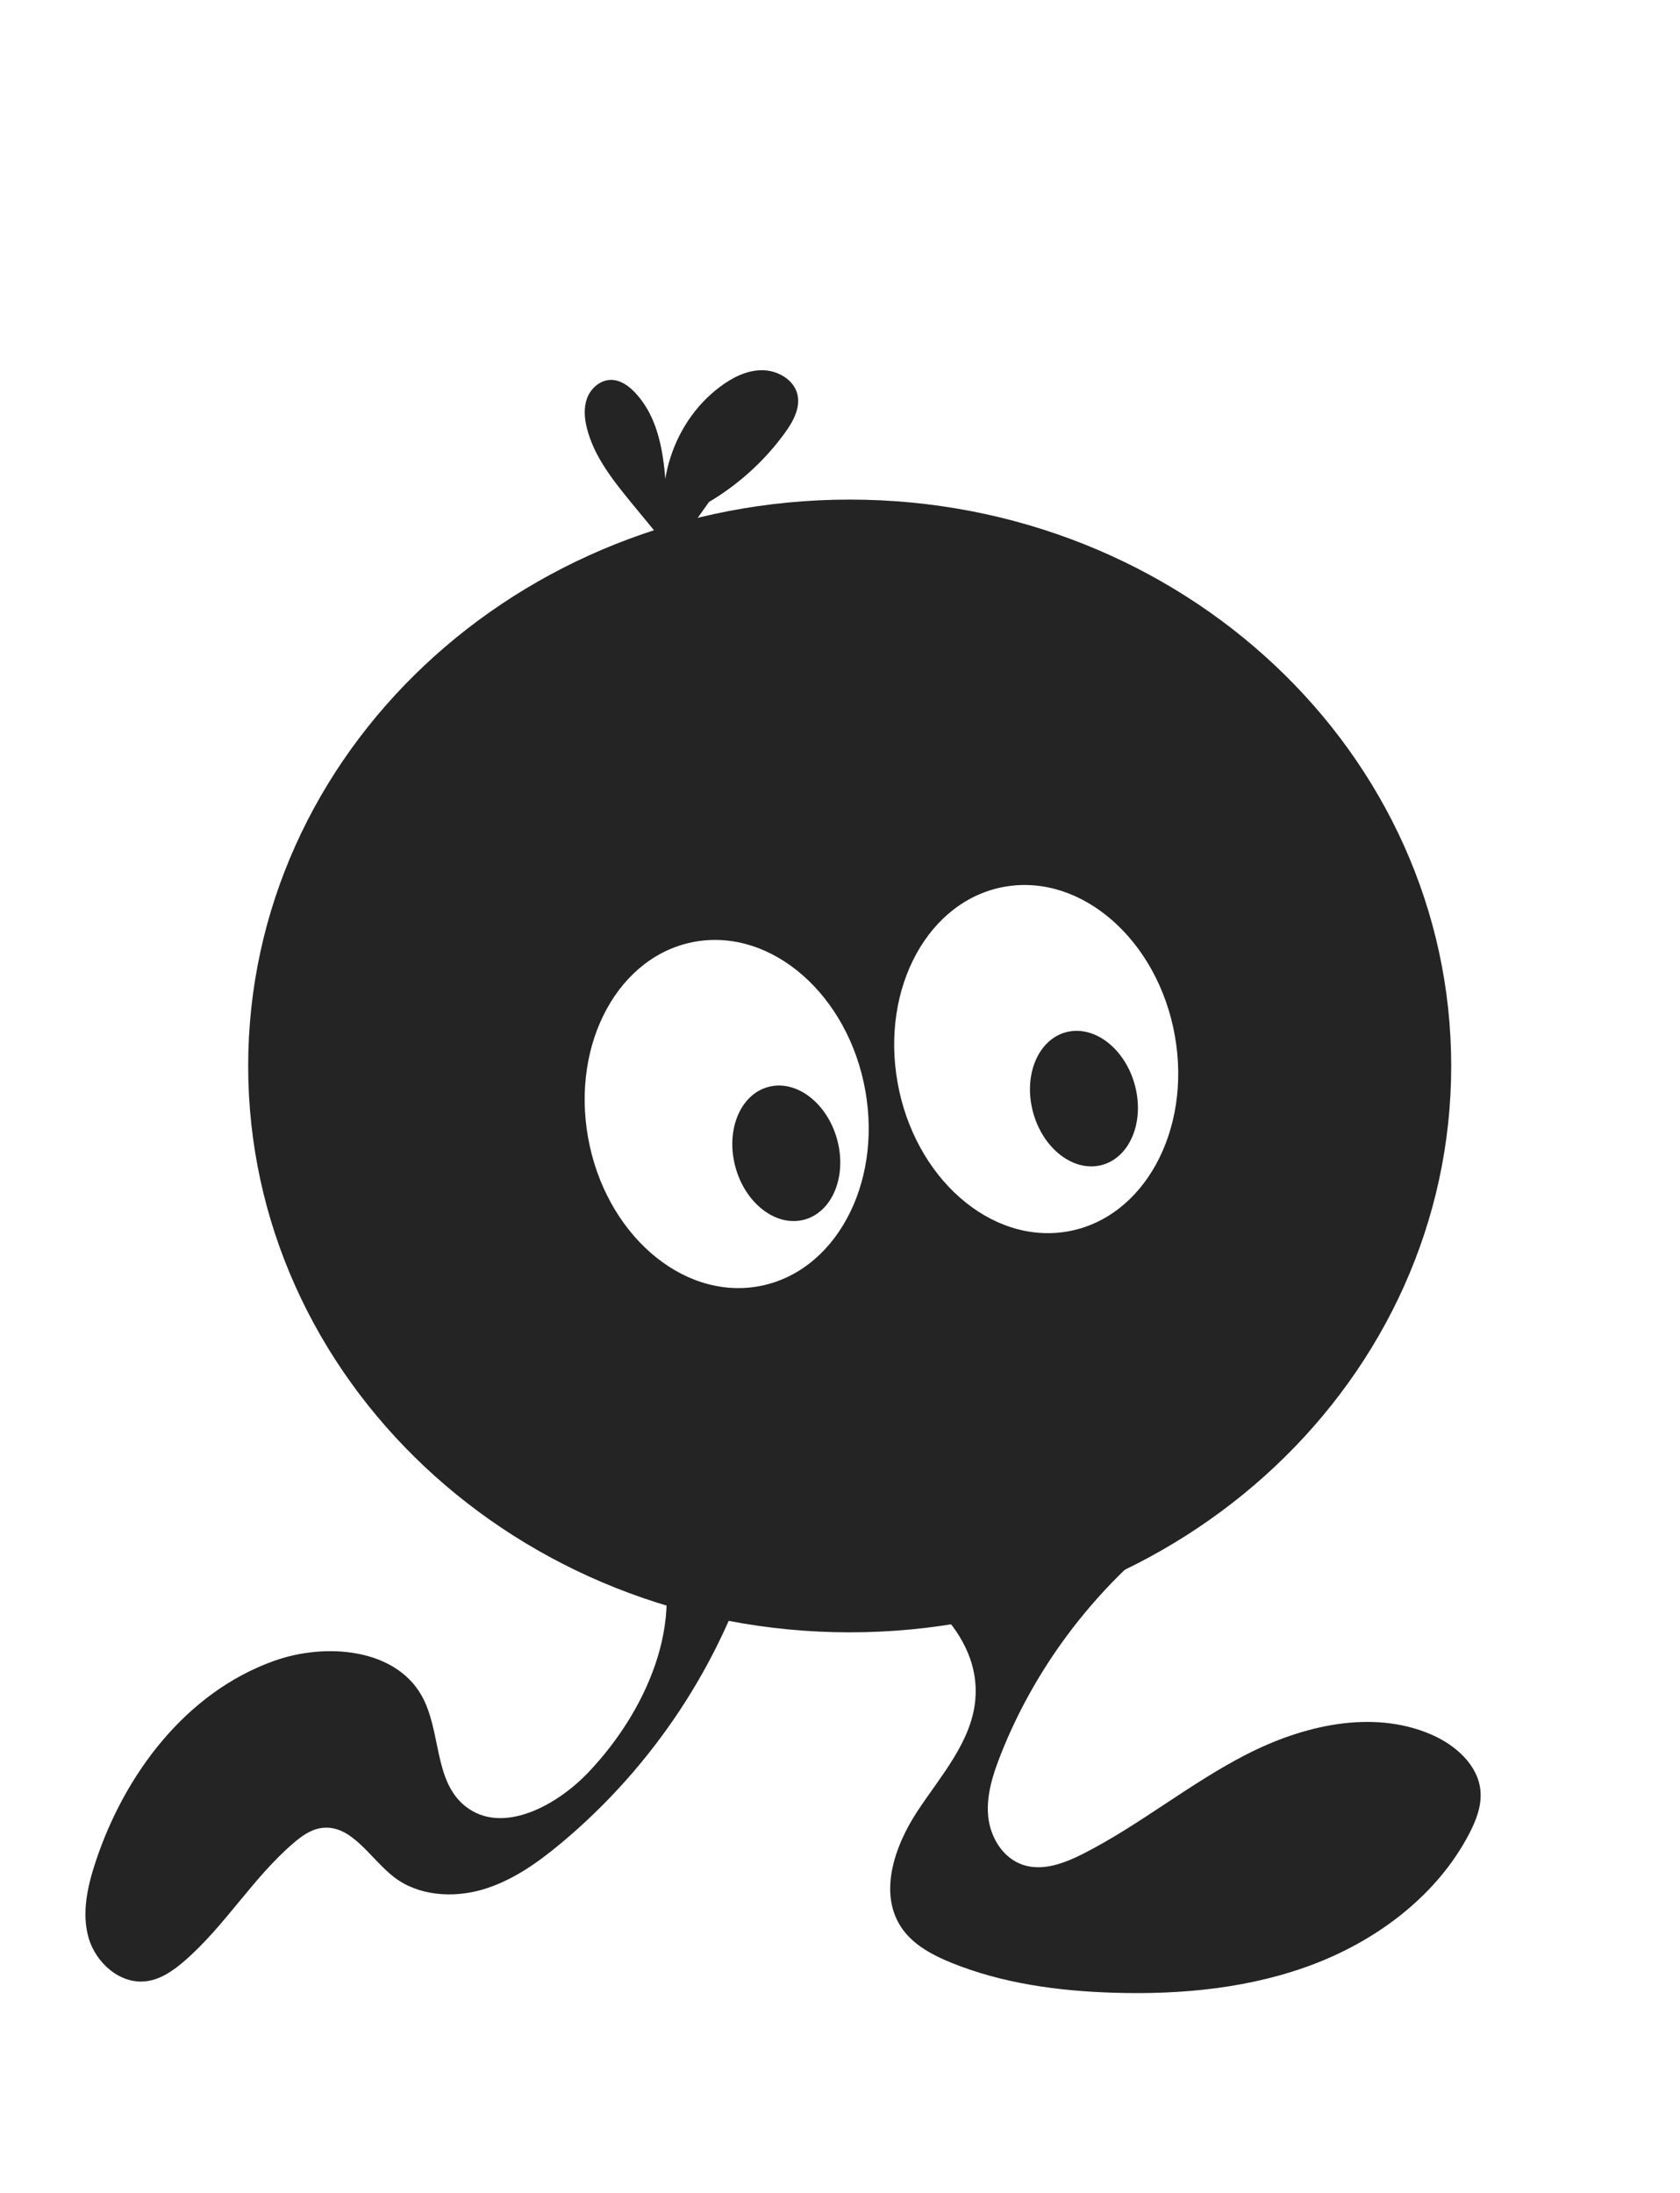 <svg width="59" height="77" viewBox="0 0 59 77" fill="none" xmlns="http://www.w3.org/2000/svg">
<g clip-path="url(#clip0_31_8638)">
<g filter="url(#filter0_bf_31_8638)">
<circle cx="35" cy="30" r="30" fill="white" fill-opacity="0.75"/>
</g>
<path d="M24.9 17.627C25.943 17.007 26.855 16.178 27.561 15.206C27.855 14.801 28.125 14.312 28 13.832C27.867 13.321 27.3 12.999 26.759 13C26.218 13.001 25.712 13.263 25.283 13.584C23.526 14.901 22.818 17.399 23.633 19.41L24.899 17.627H24.9Z" fill="#242424"/>
<path d="M23.521 20.006C23.485 19.207 23.448 18.407 23.412 17.608C23.35 16.262 23.241 14.799 22.316 13.8C22.088 13.553 21.785 13.334 21.445 13.34C21.074 13.347 20.75 13.635 20.621 13.975C20.492 14.315 20.525 14.694 20.614 15.046C20.873 16.061 21.563 16.912 22.234 17.729C23.194 18.896 24.155 20.064 25.115 21.23L23.52 20.005L23.521 20.006Z" fill="#242424"/>
<path d="M22.869 53.763C24.249 56.556 22.823 59.968 20.66 62.239C19.538 63.417 17.636 64.441 16.351 63.433C15.217 62.543 15.508 60.77 14.8 59.529C13.861 57.885 11.448 57.675 9.635 58.318C6.525 59.423 4.368 62.313 3.354 65.388C3.071 66.249 2.861 67.181 3.113 68.051C3.365 68.922 4.214 69.686 5.134 69.571C5.638 69.509 6.075 69.205 6.457 68.877C7.894 67.642 8.865 65.956 10.304 64.722C10.585 64.481 10.9 64.25 11.27 64.193C12.338 64.029 12.989 65.26 13.837 65.914C14.688 66.571 15.895 66.656 16.935 66.355C17.975 66.053 18.876 65.414 19.701 64.726C22.926 62.038 25.322 58.414 26.503 54.439L22.869 53.762V53.763Z" fill="#242424"/>
<path d="M41.921 53.144C38.862 55.24 36.465 58.242 35.13 61.648C34.862 62.332 34.633 63.056 34.705 63.786C34.778 64.515 35.219 65.252 35.931 65.486C36.63 65.716 37.389 65.425 38.043 65.093C40.037 64.077 41.774 62.632 43.765 61.611C45.755 60.589 48.183 60.02 50.243 60.898C51.11 61.267 51.92 61.981 51.994 62.901C52.036 63.425 51.835 63.937 51.59 64.404C50.489 66.507 48.464 68.066 46.216 68.94C43.968 69.814 41.503 70.051 39.084 69.974C37.149 69.912 35.195 69.647 33.408 68.921C32.756 68.656 32.106 68.311 31.7 67.748C30.827 66.538 31.398 64.847 32.218 63.602C33.038 62.357 34.119 61.163 34.252 59.688C34.467 57.338 32.192 55.484 29.951 54.597L41.921 53.142L41.921 53.144Z" fill="#242424"/>
<path d="M29.841 57.319C41.508 57.319 50.965 48.415 50.965 37.431C50.965 26.447 41.508 17.543 29.841 17.543C18.174 17.543 8.716 26.447 8.716 37.431C8.716 48.415 18.174 57.319 29.841 57.319Z" fill="#242424"/>
<path d="M37.476 43.245C40.164 42.786 41.857 39.703 41.258 36.358C40.658 33.014 37.993 30.675 35.305 31.134C32.617 31.592 30.924 34.675 31.523 38.02C32.122 41.364 34.788 43.703 37.476 43.245Z" fill="white"/>
<path d="M26.606 45.174C29.294 44.715 30.987 41.632 30.388 38.288C29.788 34.943 27.123 32.604 24.435 33.063C21.747 33.521 20.054 36.604 20.653 39.949C21.253 43.293 23.918 45.632 26.606 45.174Z" fill="white"/>
<path d="M28.215 42.836C29.208 42.592 29.743 41.348 29.411 40.057C29.078 38.766 28.004 37.916 27.011 38.16C26.019 38.403 25.484 39.647 25.816 40.938C26.148 42.229 27.223 43.079 28.215 42.836Z" fill="#242424"/>
<path d="M38.669 40.916C39.662 40.672 40.197 39.428 39.864 38.137C39.532 36.846 38.458 35.996 37.465 36.239C36.473 36.483 35.937 37.727 36.27 39.018C36.602 40.309 37.676 41.159 38.669 40.916Z" fill="#242424"/>
<path d="M10.795 32.648C10.897 32.18 11.023 31.717 11.173 31.262C11.248 31.034 11.329 30.808 11.416 30.584C11.458 30.477 11.5 30.37 11.544 30.264C11.567 30.211 11.589 30.157 11.611 30.104C11.586 30.164 11.624 30.076 11.626 30.072C11.641 30.036 11.657 30.002 11.673 29.966C12.066 29.09 12.55 28.252 13.115 27.47C13.194 27.36 13.275 27.252 13.357 27.144C13.398 27.091 13.439 27.038 13.481 26.984C13.442 27.033 13.502 26.959 13.504 26.956C13.529 26.926 13.553 26.896 13.577 26.866C13.748 26.656 13.925 26.452 14.108 26.252C14.217 26.132 14.238 25.935 14.108 25.819C13.989 25.712 13.781 25.691 13.664 25.819C12.99 26.555 12.391 27.358 11.883 28.212C11.375 29.066 10.96 29.963 10.637 30.894C10.456 31.416 10.307 31.947 10.189 32.484C10.155 32.641 10.237 32.823 10.409 32.861C10.566 32.897 10.758 32.815 10.795 32.648Z" fill="#242424"/>
<path d="M12.899 58.929C11.692 58.747 10.426 59.023 9.44 59.74C9.309 59.835 9.229 60.009 9.328 60.159C9.411 60.286 9.617 60.371 9.758 60.269C9.981 60.106 10.221 59.965 10.473 59.849C10.503 59.834 10.533 59.821 10.564 59.808C10.577 59.802 10.591 59.796 10.604 59.791C10.573 59.803 10.575 59.802 10.609 59.789C10.671 59.764 10.734 59.74 10.797 59.718C10.928 59.672 11.062 59.633 11.198 59.599C11.333 59.566 11.47 59.539 11.608 59.519C11.614 59.518 11.708 59.507 11.639 59.514C11.677 59.51 11.715 59.505 11.753 59.502C11.82 59.496 11.887 59.49 11.955 59.488C12.089 59.481 12.224 59.481 12.358 59.486C12.425 59.489 12.493 59.494 12.56 59.5C12.598 59.504 12.636 59.508 12.674 59.512C12.712 59.517 12.712 59.517 12.676 59.512C12.695 59.515 12.714 59.518 12.733 59.52C12.895 59.545 13.079 59.48 13.12 59.307C13.154 59.16 13.074 58.956 12.901 58.93L12.899 58.929Z" fill="#242424"/>
<path d="M49.414 62.399C49.45 62.403 49.447 62.402 49.404 62.397C49.42 62.4 49.437 62.402 49.453 62.405C49.485 62.411 49.518 62.419 49.549 62.427C49.58 62.435 49.612 62.444 49.643 62.455C49.659 62.461 49.674 62.466 49.69 62.472C49.653 62.457 49.651 62.456 49.684 62.47C49.736 62.494 49.787 62.519 49.837 62.549C49.865 62.566 49.892 62.585 49.919 62.602C49.947 62.623 49.947 62.621 49.915 62.598C49.929 62.608 49.941 62.619 49.954 62.629C50.004 62.67 50.052 62.716 50.096 62.764C50.113 62.782 50.128 62.8 50.144 62.819C50.093 62.761 50.16 62.841 50.169 62.854C50.206 62.908 50.236 62.965 50.267 63.022C50.282 63.053 50.281 63.051 50.266 63.015C50.272 63.03 50.278 63.045 50.284 63.06C50.294 63.086 50.303 63.113 50.311 63.14C50.319 63.167 50.326 63.195 50.333 63.223C50.336 63.239 50.351 63.345 50.342 63.263C50.349 63.328 50.352 63.393 50.35 63.459C50.349 63.491 50.346 63.524 50.343 63.557C50.337 63.623 50.356 63.502 50.34 63.572C50.326 63.636 50.312 63.7 50.291 63.763C50.281 63.794 50.269 63.825 50.257 63.856C50.286 63.783 50.244 63.882 50.237 63.894C50.211 63.946 50.181 63.995 50.148 64.043C50.139 64.055 50.072 64.137 50.122 64.08C50.1 64.105 50.079 64.129 50.056 64.153C50.033 64.177 50.009 64.2 49.984 64.222C49.973 64.231 49.888 64.297 49.95 64.252C49.82 64.348 49.738 64.521 49.838 64.671C49.921 64.797 50.127 64.884 50.268 64.781C50.706 64.457 50.976 63.963 50.979 63.422C50.981 62.881 50.691 62.394 50.247 62.08C50.002 61.907 49.712 61.815 49.414 61.786C49.25 61.77 49.093 61.939 49.1 62.092C49.108 62.272 49.238 62.381 49.414 62.399Z" fill="#242424"/>
</g>
<defs>
<filter id="filter0_bf_31_8638" x="-15" y="-20" width="100" height="100" filterUnits="userSpaceOnUse" color-interpolation-filters="sRGB">
<feFlood flood-opacity="0" result="BackgroundImageFix"/>
<feGaussianBlur in="BackgroundImageFix" stdDeviation="2"/>
<feComposite in2="SourceAlpha" operator="in" result="effect1_backgroundBlur_31_8638"/>
<feBlend mode="normal" in="SourceGraphic" in2="effect1_backgroundBlur_31_8638" result="shape"/>
<feGaussianBlur stdDeviation="10" result="effect2_foregroundBlur_31_8638"/>
</filter>
<clipPath id="clip0_31_8638">
<rect width="59" height="77" rx="16" fill="white"/>
</clipPath>
</defs>
</svg>
